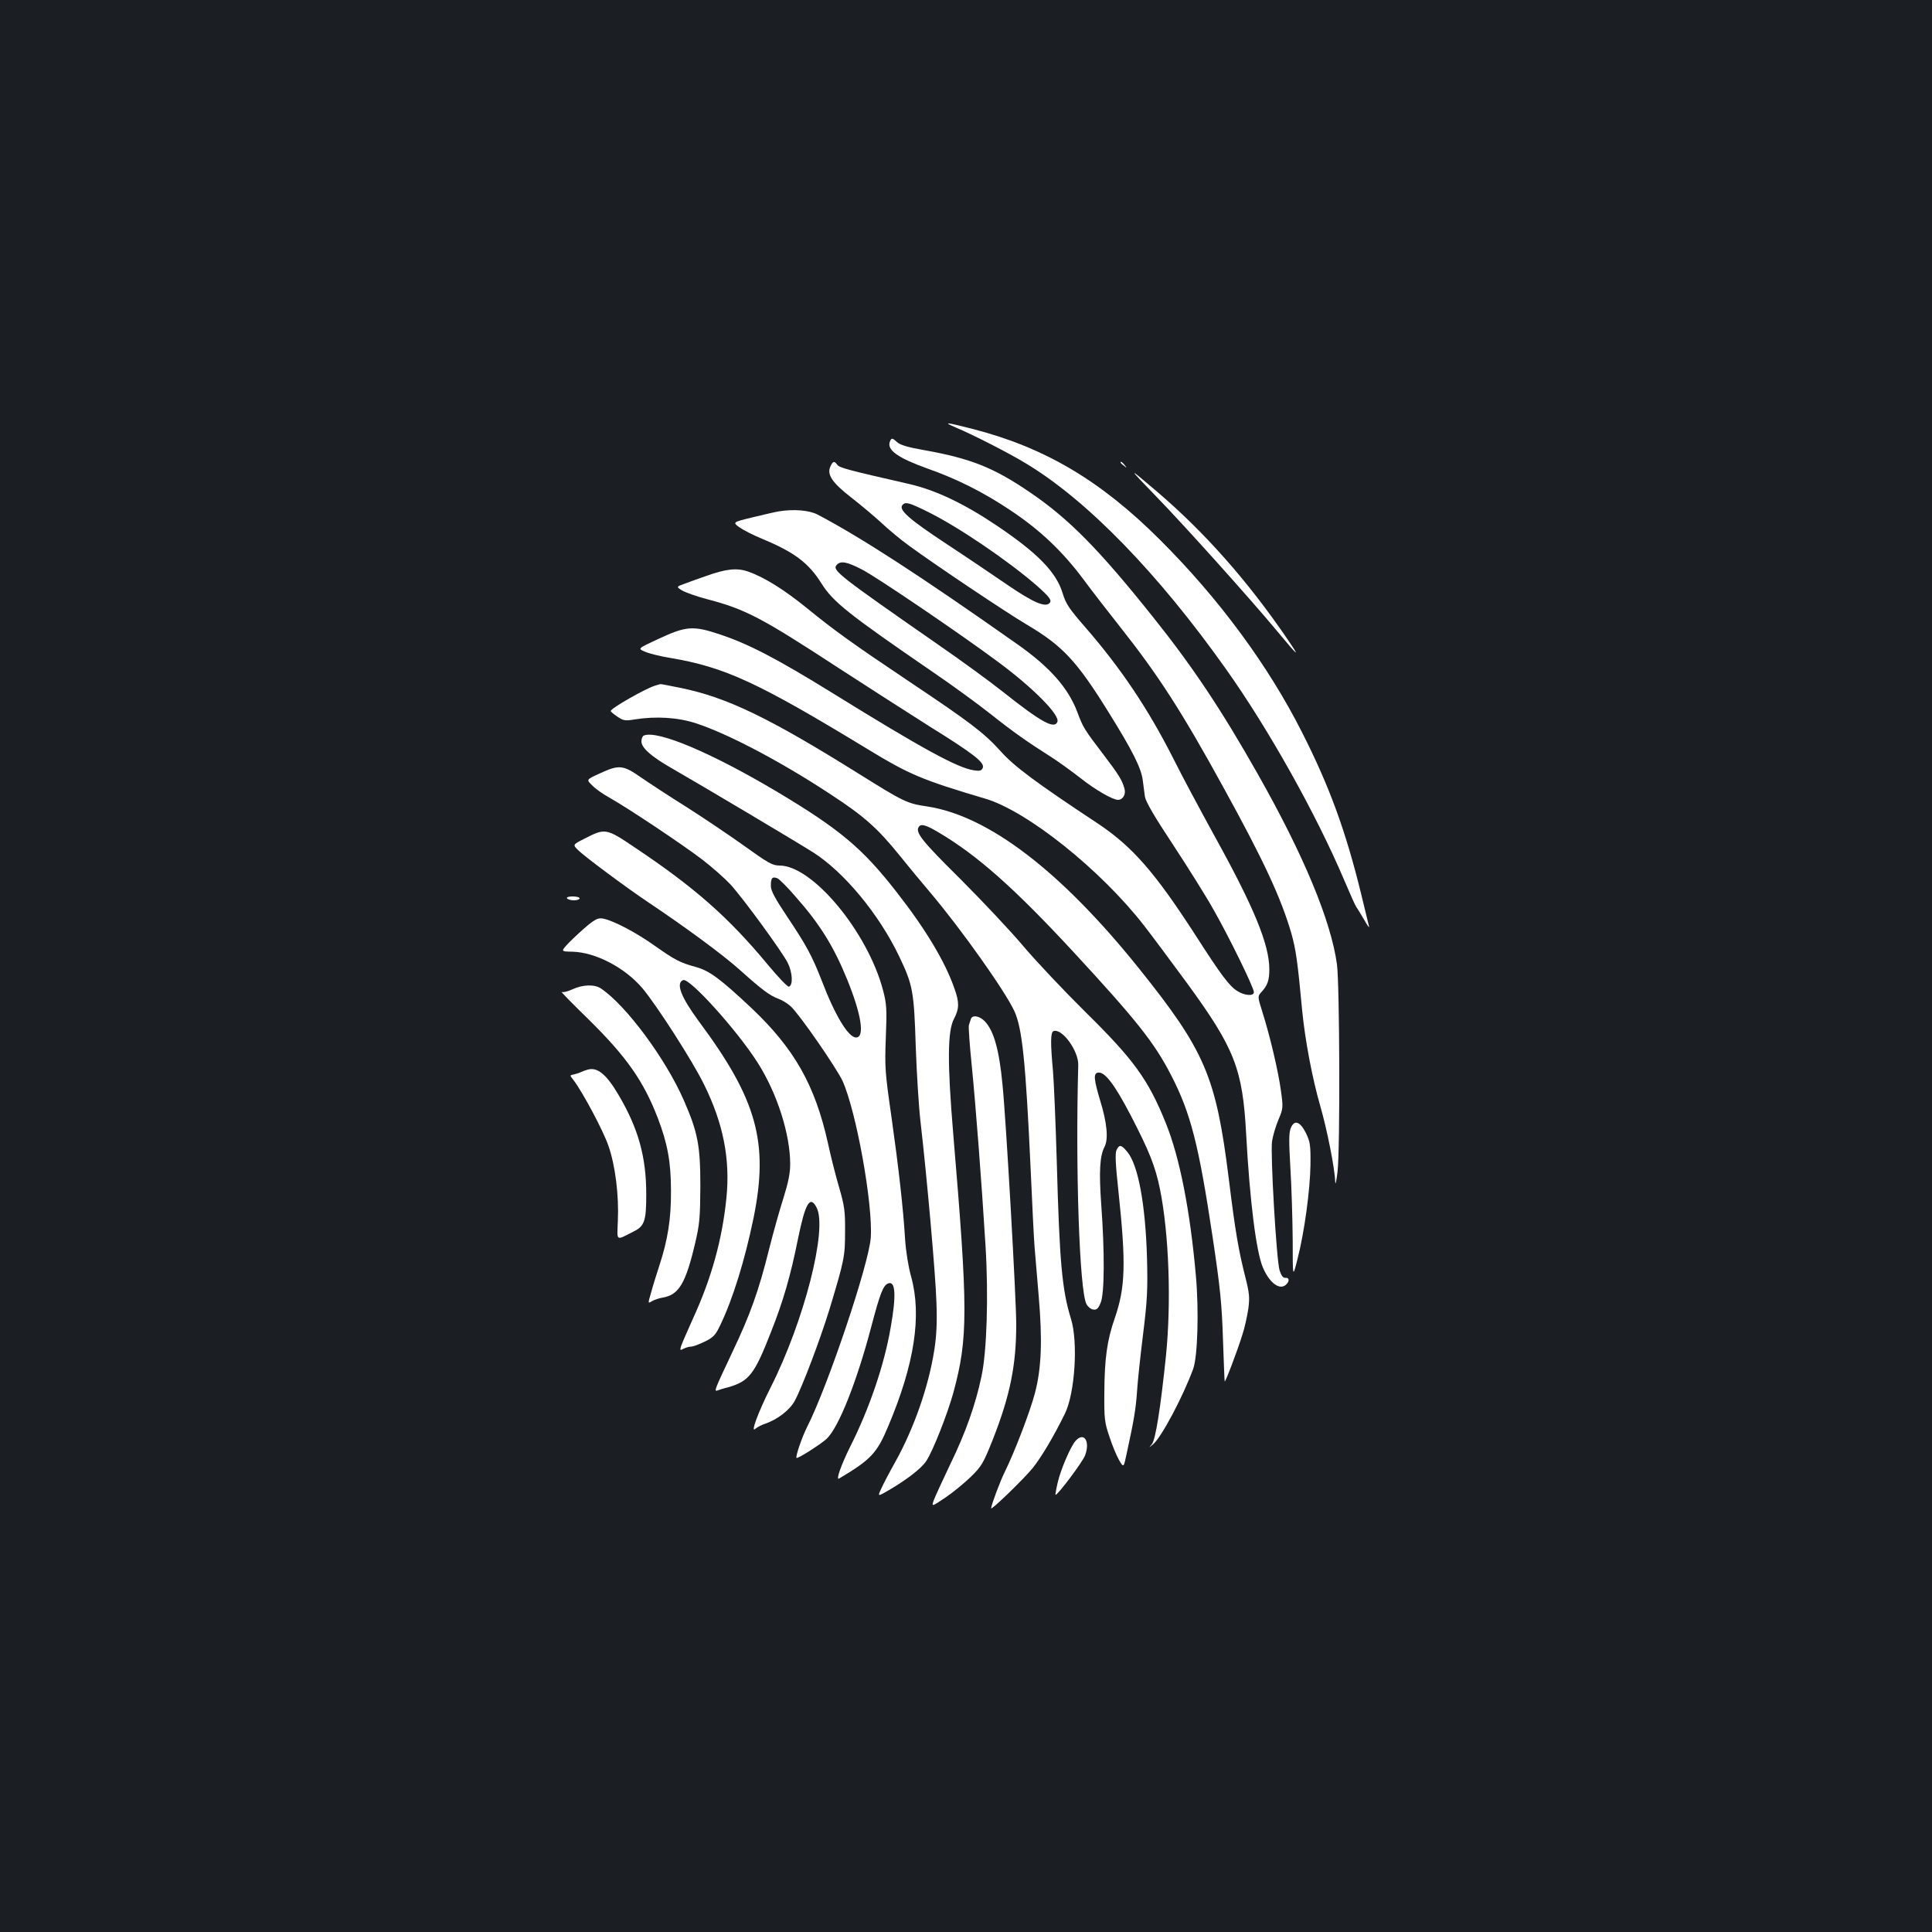 <?xml version="1.0" standalone="no"?>
<!DOCTYPE svg PUBLIC "-//W3C//DTD SVG 20010904//EN"
 "http://www.w3.org/TR/2001/REC-SVG-20010904/DTD/svg10.dtd">
<svg version="1.0" xmlns="http://www.w3.org/2000/svg"
 width="1000pt" height="1000pt" viewBox="0 0 1000 1000"
 preserveAspectRatio="xMidYMid meet">
<rect width="100%" height="100%" fill="#1b1f23"/>
<g transform="translate(0,1000) scale(0.1,-0.1)"
fill="#ffffff" stroke="none">
<path d="M4950 7786 c84 -35 274 -132 359 -184 317 -190 686 -570 1038 -1067
220 -310 466 -750 609 -1087 31 -73 60 -138 65 -144 5 -6 23 -36 40 -65 17
-30 28 -45 25 -34 -3 11 -21 87 -41 169 -80 326 -163 554 -306 836 -175 346
-430 692 -734 995 -308 308 -599 480 -975 576 -137 35 -153 36 -80 5z"/>
<path d="M4606 7714 c-17 -43 43 -85 194 -139 154 -54 292 -124 428 -215 154
-102 271 -213 380 -359 47 -64 133 -174 189 -245 198 -250 320 -439 535 -831
210 -381 299 -574 352 -756 23 -82 32 -140 56 -399 15 -154 52 -350 94 -496
35 -121 75 -322 77 -391 1 -21 6 3 12 52 14 118 11 971 -3 1074 -31 225 -171
563 -410 985 -189 334 -337 556 -545 816 -278 348 -433 505 -633 641 -187 128
-307 176 -548 219 -82 14 -125 27 -140 41 -25 23 -30 24 -38 3z"/>
<path d="M4298 7585 c-19 -42 10 -84 109 -161 48 -37 119 -97 156 -131 37 -35
100 -87 140 -116 129 -95 505 -347 610 -409 186 -110 259 -187 424 -453 124
-199 170 -290 178 -354 3 -25 8 -63 11 -84 4 -26 48 -102 146 -250 77 -117
171 -267 209 -335 81 -142 209 -404 209 -427 0 -22 -46 -19 -85 5 -41 25 -84
82 -213 283 -214 332 -331 466 -512 586 -316 209 -431 294 -501 373 -86 95
-157 149 -471 359 -294 197 -390 266 -531 381 -118 96 -221 160 -303 189 -59
21 -116 15 -221 -23 -32 -11 -80 -28 -106 -38 -48 -17 -48 -17 -15 -37 18 -10
74 -30 123 -43 203 -53 282 -94 686 -358 151 -98 363 -234 472 -303 227 -141
284 -186 274 -213 -6 -15 -15 -18 -46 -13 -82 11 -266 111 -734 401 -283 175
-432 253 -580 302 -140 47 -176 44 -321 -24 -106 -49 -106 -49 -68 -65 20 -9
79 -24 129 -32 285 -48 454 -126 1023 -472 217 -132 280 -159 610 -257 217
-64 598 -369 821 -656 37 -47 137 -182 224 -300 245 -336 287 -442 305 -779
19 -349 52 -608 86 -690 35 -83 89 -122 122 -89 18 18 15 36 -5 34 -12 -1 -21
11 -30 39 -16 52 -48 599 -39 667 4 28 19 79 33 112 25 59 25 63 13 151 -14
102 -56 280 -95 404 -26 83 -26 83 -7 105 33 35 42 62 42 119 0 128 -79 320
-282 687 -74 135 -172 317 -216 406 -130 256 -270 465 -456 679 -82 94 -99
119 -116 175 -33 109 -130 208 -343 351 -168 113 -316 183 -452 214 -320 73
-360 84 -371 99 -16 22 -23 20 -36 -9z m502 -233 c159 -78 416 -253 565 -382
69 -61 81 -78 67 -92 -23 -23 -86 5 -215 93 -73 50 -215 146 -317 213 -194
128 -250 177 -229 202 15 18 34 13 129 -34z"/>
<path d="M5800 7606 c0 -2 8 -10 18 -17 15 -13 16 -12 3 4 -13 16 -21 21 -21
13z"/>
<path d="M5980 7435 c149 -153 498 -542 629 -700 113 -136 124 -145 56 -45
-209 306 -429 554 -677 766 -154 131 -154 130 -8 -21z"/>
<path d="M4030 7353 c-14 -2 -73 -16 -132 -30 -107 -26 -107 -26 -70 -53 20
-14 73 -41 117 -59 166 -69 240 -124 307 -231 60 -96 141 -160 583 -463 94
-64 224 -159 290 -211 121 -96 195 -148 317 -225 37 -24 104 -72 150 -108 77
-61 167 -113 195 -113 25 0 42 29 33 59 -13 45 -28 69 -109 176 -98 128 -106
141 -135 220 -48 126 -143 233 -311 351 -502 354 -811 554 -1034 671 -43 22
-123 29 -201 16z m432 -301 c76 -39 512 -335 704 -478 180 -133 321 -275 307
-310 -15 -40 -84 -2 -283 156 -63 50 -209 157 -325 237 -525 365 -558 391
-535 418 20 24 53 18 132 -23z"/>
<path d="M3390 6451 c-51 -16 -228 -117 -229 -131 -1 -3 15 -16 34 -29 31 -21
41 -23 88 -15 112 18 226 11 320 -20 168 -55 446 -202 703 -372 167 -109 238
-173 348 -309 44 -55 117 -143 162 -196 159 -188 386 -508 434 -612 41 -88 59
-261 85 -827 8 -184 17 -362 20 -395 3 -33 12 -145 21 -250 20 -232 15 -374
-19 -505 -25 -96 -106 -307 -157 -410 -23 -46 -70 -172 -70 -187 0 -12 169
152 214 207 46 57 109 163 168 283 52 106 69 371 31 492 -46 148 -59 294 -73
807 -6 205 -15 420 -20 477 -13 141 -13 198 3 204 44 16 130 -102 128 -176
-15 -532 6 -1162 42 -1236 7 -14 22 -27 35 -29 18 -3 26 4 39 35 20 47 21 264
3 508 -12 169 -8 251 17 299 21 40 13 125 -23 241 -32 108 -35 138 -12 143 35
7 85 -57 171 -222 95 -183 127 -263 151 -381 47 -233 59 -586 31 -863 -28
-270 -54 -435 -73 -457 -17 -20 -17 -20 7 0 44 38 155 248 207 390 23 65 30
300 14 480 -30 341 -84 613 -155 790 -92 228 -165 329 -420 580 -106 105 -248
255 -316 335 -67 80 -216 238 -330 352 -195 193 -232 239 -214 267 11 19 37
12 104 -28 201 -119 392 -289 695 -616 329 -356 422 -473 508 -641 101 -195
143 -361 214 -834 40 -266 48 -348 54 -530 4 -118 8 -217 9 -220 3 -7 67 162
91 240 12 35 25 96 31 134 8 61 6 81 -15 165 -35 138 -52 234 -86 511 -66 528
-122 660 -466 1089 -402 501 -778 789 -1096 837 -103 15 -121 24 -353 169
-464 290 -683 396 -925 445 -54 11 -100 20 -102 19 -1 0 -14 -4 -28 -8z"/>
<path d="M3333 6193 c-7 -2 -13 -16 -13 -30 0 -34 50 -78 156 -139 152 -87
646 -381 733 -436 160 -102 341 -320 445 -538 71 -148 77 -181 86 -470 5 -140
16 -316 25 -390 33 -286 78 -792 82 -932 4 -104 0 -177 -11 -245 -29 -188
-105 -405 -201 -578 -31 -55 -64 -118 -74 -141 -19 -41 -19 -41 38 -8 96 56
172 115 196 153 34 51 110 245 140 354 76 282 76 424 -1 1337 -31 370 -30 533
4 597 27 51 28 84 3 154 -48 140 -150 310 -302 504 -174 223 -291 322 -614
515 -339 202 -621 322 -692 293z"/>
<path d="M3105 5997 c-71 -32 -71 -32 -40 -62 16 -17 57 -46 90 -64 99 -56
373 -239 477 -318 54 -41 120 -100 148 -130 67 -73 266 -346 297 -406 25 -50
29 -117 6 -124 -6 -2 -55 49 -109 114 -203 245 -379 400 -689 607 -148 100
-153 100 -260 45 -61 -31 -61 -31 -33 -59 33 -33 251 -195 363 -270 190 -127
386 -271 474 -350 116 -104 155 -133 201 -150 19 -7 48 -25 63 -39 45 -41 237
-319 268 -386 71 -157 158 -639 146 -812 -10 -136 -220 -762 -328 -976 -27
-53 -63 -157 -56 -163 5 -6 126 71 156 99 62 59 156 295 232 585 44 166 60
209 86 219 38 15 43 -60 13 -229 -33 -192 -110 -419 -210 -617 -47 -95 -75
-175 -57 -164 166 99 196 131 255 272 135 320 174 571 118 773 -14 49 -27 131
-31 190 -10 166 -34 376 -71 638 -33 229 -35 256 -29 410 6 147 4 174 -14 243
-79 302 -365 647 -536 647 -37 0 -58 12 -186 104 -80 57 -214 147 -299 201
-85 53 -190 122 -232 151 -93 65 -114 67 -213 21z m919 -543 c9 -4 51 -45 92
-93 127 -143 199 -259 269 -431 74 -182 92 -300 46 -300 -40 0 -109 114 -178
295 -50 128 -80 183 -177 328 -64 96 -86 136 -86 161 0 43 7 50 34 40z"/>
<path d="M2935 5350 c3 -5 19 -10 36 -10 16 0 29 5 29 10 0 6 -16 10 -36 10
-21 0 -33 -4 -29 -10z"/>
<path d="M3044 5212 c-27 -22 -70 -62 -96 -88 -47 -49 -47 -49 15 -50 119 -3
271 -82 361 -188 72 -84 264 -383 321 -501 99 -201 135 -385 115 -585 -22
-218 -78 -418 -175 -629 -29 -64 -56 -127 -60 -139 -6 -21 -5 -23 13 -13 12 6
29 11 39 11 11 0 42 12 71 26 45 22 56 34 81 87 65 136 126 334 171 551 80
392 19 614 -283 1020 -93 126 -120 198 -81 213 33 13 280 -261 386 -428 101
-159 168 -370 168 -525 0 -46 -10 -95 -34 -172 -19 -59 -53 -179 -75 -267 -54
-217 -98 -340 -191 -535 -91 -193 -96 -204 -76 -197 8 3 32 11 53 16 110 31
138 67 223 285 64 161 102 293 140 482 38 187 63 230 97 163 57 -111 -65 -588
-239 -932 -64 -127 -104 -236 -79 -213 10 9 33 21 52 27 64 22 127 71 153 119
40 75 131 316 180 475 76 253 80 270 80 400 1 106 -3 133 -31 230 -18 61 -44
164 -58 230 -67 299 -173 486 -394 696 -162 152 -219 195 -290 214 -83 23
-107 36 -211 109 -97 69 -211 129 -266 141 -26 5 -39 0 -80 -33z"/>
<path d="M2962 4879 c-23 -11 -48 -17 -55 -13 -7 3 56 -61 139 -142 196 -193
284 -318 358 -509 51 -133 69 -229 69 -380 1 -143 -17 -253 -59 -382 -14 -43
-34 -106 -43 -140 -18 -61 -18 -61 3 -48 12 7 38 16 58 19 82 15 117 73 166
281 23 98 26 131 27 295 0 211 -13 279 -86 446 -95 216 -299 491 -429 578 -33
22 -95 20 -148 -5z"/>
<path d="M5025 4725 c-3 -8 -7 -22 -10 -31 -3 -8 4 -104 15 -212 20 -202 50
-588 71 -929 16 -261 7 -547 -21 -678 -31 -146 -82 -291 -162 -455 -38 -80
-76 -162 -84 -183 -13 -37 -13 -37 60 12 40 27 99 76 132 108 55 54 64 70 112
190 90 229 122 385 122 599 0 131 -52 1049 -71 1239 -17 182 -46 283 -93 330
-28 28 -64 33 -71 10z"/>
<path d="M3040 4463 c-8 -2 -24 -8 -35 -13 -11 -5 -28 -10 -38 -12 -18 -3 -18
-4 1 -28 47 -61 157 -267 182 -343 35 -101 54 -255 48 -386 -4 -109 -13 -103
82 -55 56 28 65 54 65 192 0 194 -41 341 -143 514 -64 109 -111 147 -162 131z"/>
<path d="M6681 4161 c-10 -23 -10 -68 -2 -206 6 -96 11 -264 12 -373 0 -197 0
-197 24 -102 37 143 66 361 68 491 1 104 -2 120 -24 165 -30 60 -60 70 -78 25z"/>
<path d="M5779 4047 c-8 -18 -5 -73 10 -213 40 -376 36 -497 -19 -657 -40
-114 -53 -209 -54 -387 -1 -132 1 -152 26 -225 14 -44 37 -99 50 -122 24 -41
24 -41 40 35 38 174 47 231 53 317 3 50 17 182 31 295 22 177 25 231 21 395
-8 282 -46 487 -103 554 -31 37 -41 38 -55 8z"/>
<path d="M5567 2542 c-25 -28 -76 -146 -92 -214 -8 -34 -13 -63 -12 -65 8 -7
139 168 153 203 28 74 -5 125 -49 76z"/>
</g>
</svg>
